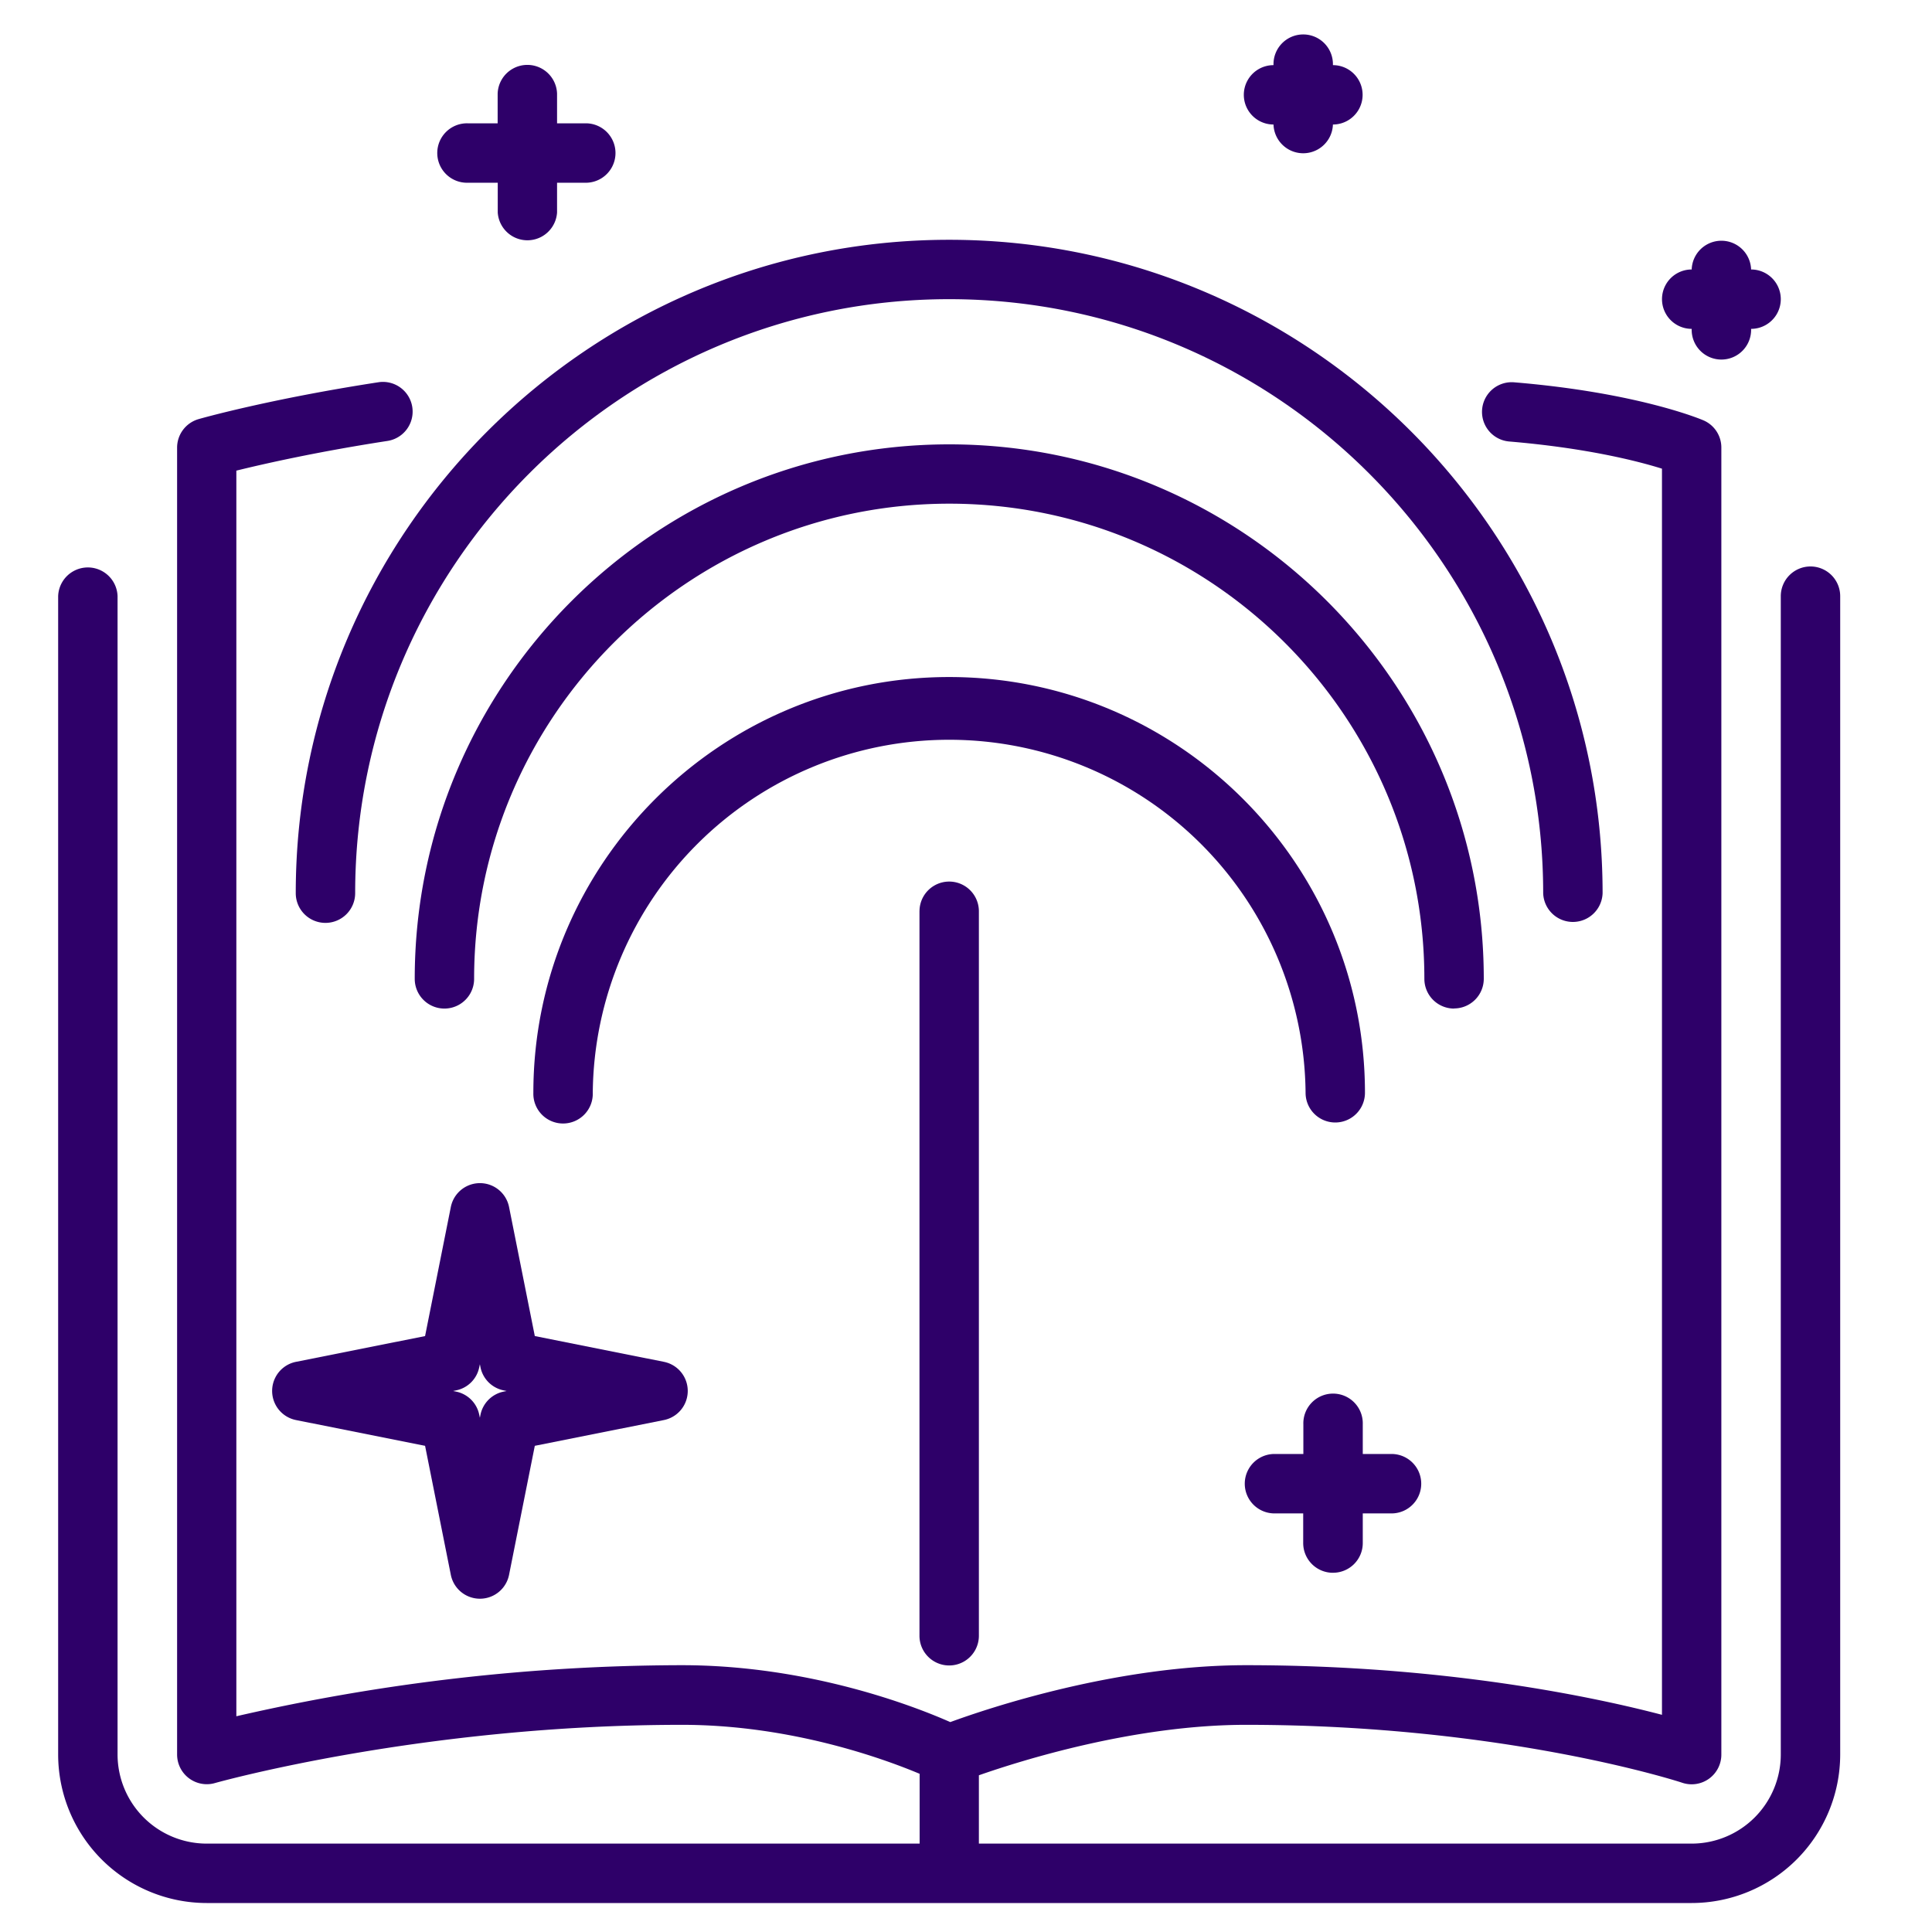 <svg id="Layer_1" data-name="Layer 1" xmlns="http://www.w3.org/2000/svg" viewBox="0 0 600 600"><defs><style>.cls-1{fill:#2e0069;}</style></defs><title>EL1</title><path class="cls-1" d="M414,488.43a9.22,9.22,0,0,0,9.22-9.22V470h9.23a9.23,9.23,0,0,0,0-18.45h-9.23v-9.22a9.23,9.23,0,1,0-18.45,0v9.22H395.5a9.23,9.23,0,0,0,0,18.45h9.22v9.22a9.23,9.23,0,0,0,9.23,9.22Zm0,0"/><path class="cls-1" d="M525.37,102.13a9.23,9.23,0,1,0,18.45,0,9.22,9.22,0,0,0,0-18.44,9.23,9.23,0,0,0-18.45,0,9.22,9.22,0,0,0,0,18.44Zm0,0"/><path class="cls-1" d="M294.77,210.26c-71.2,0-129.13,57.92-129.13,129.12a9.23,9.23,0,1,0,18.45,0,110.69,110.69,0,0,1,221.37,0,9.22,9.22,0,1,0,18.44,0c0-71.2-57.92-129.12-129.13-129.12Zm0,0"/><path class="cls-1" d="M395.5,38.67a9.23,9.23,0,0,0,18.45,0,9.22,9.22,0,1,0,0-18.44,9.23,9.23,0,1,0-18.45,0,9.22,9.22,0,0,0,0,18.44Zm0,0"/><path class="cls-1" d="M101.07,286.61a9.23,9.23,0,0,0,9.23-9.22c0-101.72,82.75-184.48,184.47-184.48s184.48,82.76,184.48,184.48a9.23,9.23,0,0,0,18.45,0c0-111.89-91-202.92-202.93-202.92S91.85,165.5,91.85,277.39a9.22,9.22,0,0,0,9.22,9.22Zm0,0"/><path class="cls-1" d="M166.09,414.93l-8-40.09a9.22,9.22,0,0,0-18.08,0l-8,40.09-40.09,8a9.22,9.22,0,0,0,0,18.08l40.09,8,8,40.08a9.22,9.22,0,0,0,18.08,0l8-40.08,40.09-8a9.22,9.22,0,0,0,0-18.08Zm-9.65,17.24a9.21,9.21,0,0,0-7.23,7.23l-.18.9-.19-.9a9.2,9.2,0,0,0-7.23-7.23l-.89-.18.89-.19a9.17,9.17,0,0,0,7.23-7.23l.19-.89.18.89a9.19,9.19,0,0,0,7.23,7.23l.9.19Zm0,0"/><path class="cls-1" d="M562.26,175.92a9.23,9.23,0,0,0-9.22,9.23V544.88a27.71,27.71,0,0,1-27.67,27.67H304V551.33c13.45-4.71,48.47-15.67,83-15.67,80.34,0,134.9,17.79,135.45,18a9.22,9.22,0,0,0,12.13-8.75V139a9.18,9.18,0,0,0-5.59-8.47c-.82-.35-20.44-8.61-58.75-11.8a9.22,9.22,0,0,0-1.53,18.38c23.76,2,39.64,6,47.43,8.44v387c-20.91-5.48-67.32-15.41-129.14-15.41-40.19,0-79.66,13.2-91.88,17.67-10.85-4.79-43.67-17.67-83.37-17.67A621.65,621.65,0,0,0,73.4,533V146.16c8.63-2.13,25.17-5.87,46.92-9.22a9.22,9.22,0,1,0-2.79-18.23c-33.81,5.2-55,11.2-55.89,11.46A9.22,9.22,0,0,0,55,139V544.88a9.22,9.22,0,0,0,9.23,9.22,8.74,8.74,0,0,0,2.53-.36c.64-.17,64.41-18.08,145.05-18.08,33.72,0,62.54,10.49,73.79,15.21v21.68H64.18a27.7,27.7,0,0,1-27.67-27.67V185.15a9.23,9.23,0,0,0-18.45,0V544.88A46.17,46.17,0,0,0,64.18,591H525.37a46.17,46.17,0,0,0,46.12-46.12V185.15a9.23,9.23,0,0,0-9.23-9.23Zm0,0"/><path class="cls-1" d="M145.36,56.75h9.22V66A9.23,9.23,0,0,0,173,66V56.75h9.22a9.23,9.23,0,0,0,0-18.45H173V29.08a9.23,9.23,0,0,0-18.45,0V38.3h-9.22a9.23,9.23,0,1,0,0,18.45Zm0,0"/><path class="cls-1" d="M285.55,282.94V508A9.22,9.22,0,1,0,304,508v-225a9.22,9.22,0,0,0-18.44,0Zm0,0"/><path class="cls-1" d="M451.58,313.18A9.22,9.22,0,0,0,460.8,304c0-91.55-74.48-166-166-166s-166,74.48-166,166a9.22,9.22,0,1,0,18.44,0c0-81.37,66.21-147.58,147.58-147.58S442.35,222.59,442.35,304a9.23,9.23,0,0,0,9.23,9.22Zm0,0"/></svg>